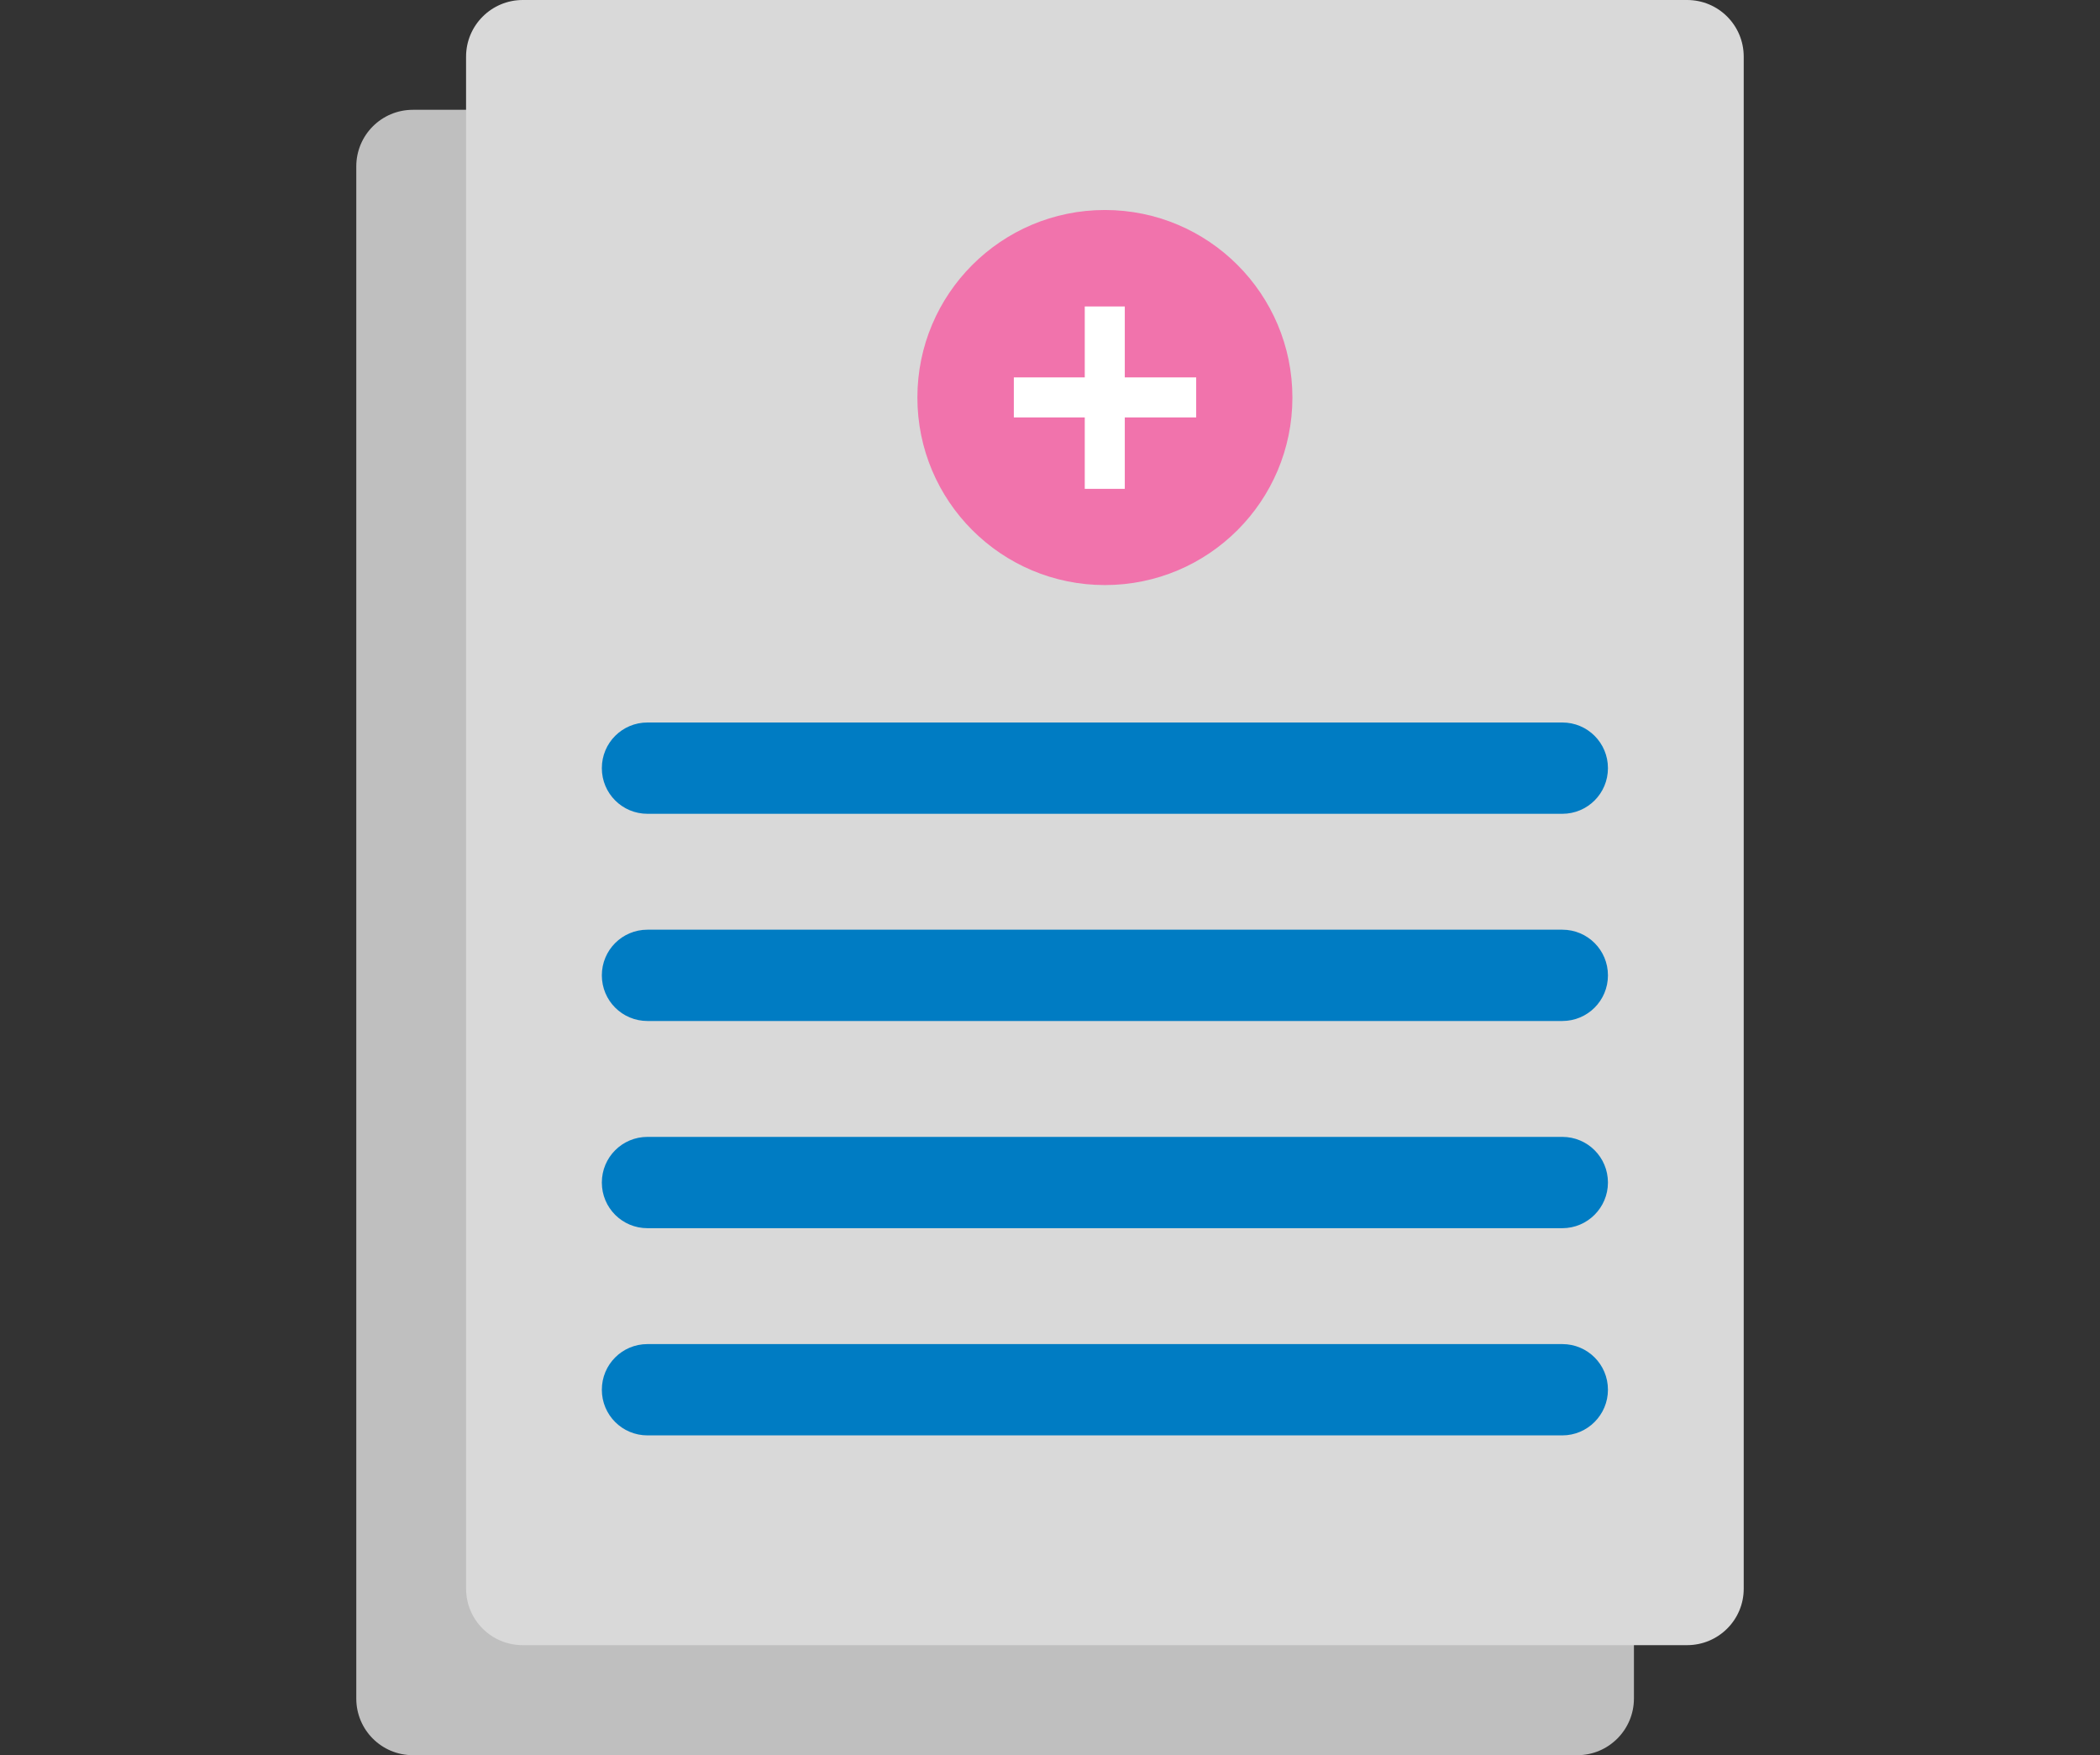 <?xml version="1.0" encoding="utf-8"?>
<!-- Generator: Adobe Illustrator 24.1.1, SVG Export Plug-In . SVG Version: 6.00 Build 0)  -->
<svg version="1.1" id="Capa_1" xmlns="http://www.w3.org/2000/svg" xmlns:xlink="http://www.w3.org/1999/xlink" x="0px" y="0px"
	 viewBox="0 0 89.71 74.97" style="enable-background:new 0 0 89.71 74.97;" xml:space="preserve">
<rect x="0" y="0" width="89.71" height="74.97" fill="#333333" stroke="none"/>
<style type="text/css">
	.st0{fill:#D9D9D9;}
	.st1{fill:#BFBFBF;}
	.st2{fill:#F5A4C7;}
	.st3{fill:none;}
	.st4{fill:#FC90CE;}
	.st5{fill:#F4C6DE;}
	.st6{fill:#FFFFFF;}
	.st7{fill:#F45B6A;}
	.st8{fill:#F173AC;}
	.st9{fill:#007CC3;}
	.st10{fill-rule:evenodd;clip-rule:evenodd;fill:#F173AC;}
</style>
<g>
	<path class="st1" d="M67.38,74.97H17.64c-1.34,0-2.42-1.08-2.42-2.42V7.11c0-1.34,1.08-2.42,2.42-2.42h49.74
		c1.34,0,2.42,1.08,2.42,2.42v65.44C69.8,73.88,68.72,74.97,67.38,74.97z"/>
	<path class="st0" d="M72.07,70.27H22.33c-1.34,0-2.42-1.08-2.42-2.42V2.42C19.91,1.08,21,0,22.33,0l49.74,0
		c1.34,0,2.42,1.08,2.42,2.42v65.44C74.49,69.19,73.41,70.27,72.07,70.27z"/>
	<g>
		<circle class="st8" cx="47.2" cy="16.98" r="8.01"/>
		<g>
			<path class="st6" d="M43.31,16.12h3.03v-3.03h1.71v3.03h3.05v1.71h-3.05v3.05h-1.71v-3.05h-3.03V16.12z"/>
		</g>
	</g>
	<path class="st9" d="M66.74,34.76H27.66c-1.08,0-1.95-0.87-1.95-1.95v0c0-1.08,0.87-1.95,1.95-1.95h39.08
		c1.08,0,1.95,0.87,1.95,1.95v0C68.69,33.89,67.82,34.76,66.74,34.76z"/>
	<path class="st9" d="M66.74,43.61H27.66c-1.08,0-1.95-0.87-1.95-1.95v0c0-1.08,0.87-1.95,1.95-1.95h39.08
		c1.08,0,1.95,0.87,1.95,1.95v0C68.69,42.74,67.82,43.61,66.74,43.61z"/>
	<path class="st9" d="M66.74,52.46H27.66c-1.08,0-1.95-0.87-1.95-1.95v0c0-1.08,0.87-1.95,1.95-1.95h39.08
		c1.08,0,1.95,0.87,1.95,1.95v0C68.69,51.58,67.82,52.46,66.74,52.46z"/>
	<path class="st9" d="M66.74,61.31H27.66c-1.08,0-1.95-0.87-1.95-1.95v0c0-1.08,0.87-1.95,1.95-1.95h39.08
		c1.08,0,1.95,0.87,1.95,1.95v0C68.69,60.43,67.82,61.31,66.74,61.31z"/>
</g>
</svg>

